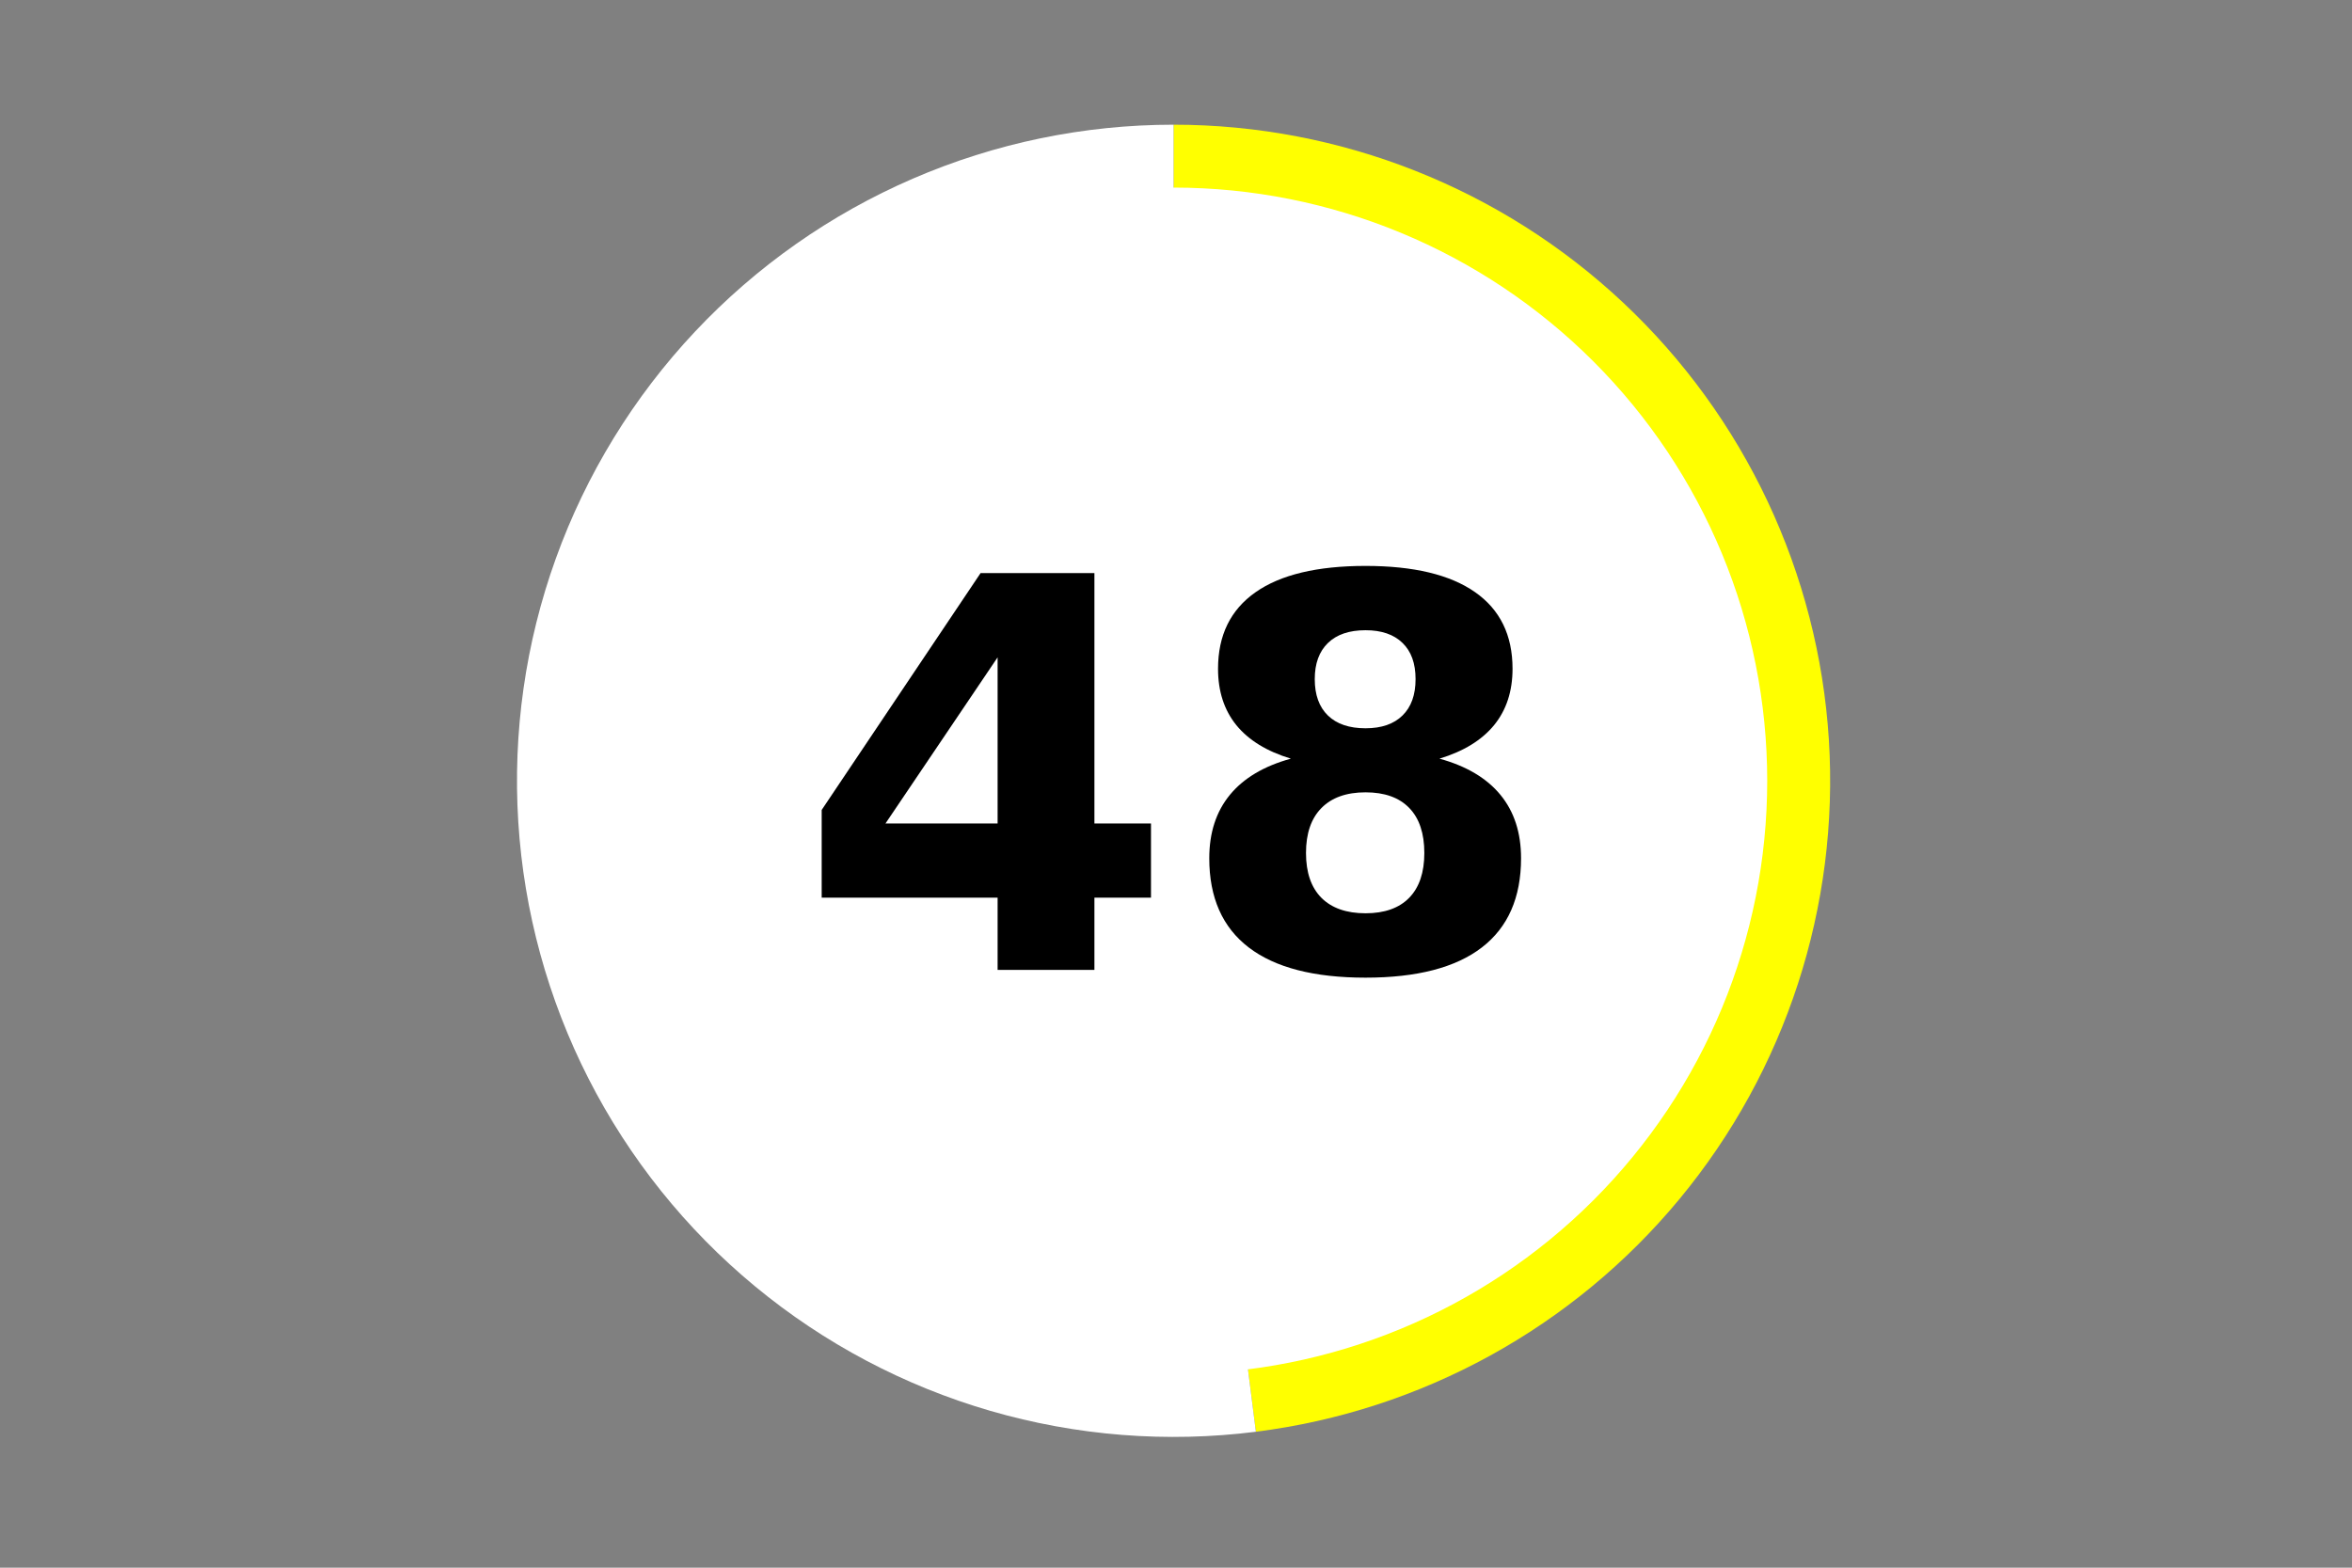 <?xml version="1.0" encoding="utf-8" standalone="no"?>
<!DOCTYPE svg PUBLIC "-//W3C//DTD SVG 1.1//EN"
  "http://www.w3.org/Graphics/SVG/1.1/DTD/svg11.dtd">
<!-- Created with matplotlib (https://matplotlib.org/) -->
<svg height="288pt" version="1.1" viewBox="0 0 432 288" width="432pt" xmlns="http://www.w3.org/2000/svg" xmlns:xlink="http://www.w3.org/1999/xlink">
 <rect x="0" y="0" width="432" height="288" fill="#808080" stroke="none"/>
 <defs>
  <style type="text/css">*{stroke-linecap:butt;stroke-linejoin:round;}</style>
 </defs>
 <g id="figure_1">
  <g id="patch_1">
   <path d="M 0 288 
L 432 288 
L 432 0 
L 0 0 
z
" style="fill:none;"/>
  </g>
  <g id="axes_1">
   <g id="patch_2">
    <path d="M 230.669 263.027 
C 261.091 259.186 288.931 243.889 308.476 220.275 
C 328.022 196.66 337.839 166.462 335.914 135.875 
C 333.988 105.288 320.462 76.557 298.109 55.578 
C 275.756 34.598 246.218 22.909 215.555 22.909 
L 215.555 143.443 
L 230.669 263.027 
z
" style="fill:#ffff00;"/>
   </g>
   <g id="patch_3">
    <path d="M 215.555 22.909 
C 199.08 22.909 182.779 26.283 167.66 32.822 
C 152.54 39.362 138.92 48.929 127.643 60.932 
C 116.365 72.935 107.667 87.121 102.087 102.614 
C 96.506 118.106 94.161 134.578 95.195 151.012 
C 96.23 167.445 100.622 183.494 108.102 198.165 
C 115.581 212.836 125.989 225.821 138.683 236.317 
C 151.377 246.812 166.089 254.598 181.909 259.192 
C 197.729 263.785 214.325 265.091 230.669 263.027 
L 215.555 143.443 
L 215.555 22.909 
z
" style="fill:#ffffff;"/>
   </g>
   <g id="patch_4">
    <path clip-path="url(#p826b14b487)" d="M 215.555 251.924 
C 244.339 251.924 271.948 240.494 292.302 220.151 
C 312.656 199.808 324.092 172.213 324.092 143.443 
C 324.092 114.674 312.656 87.079 292.302 66.736 
C 271.948 46.393 244.339 34.963 215.555 34.963 
C 186.77 34.963 159.161 46.393 138.807 66.736 
C 118.453 87.079 107.017 114.674 107.017 143.443 
C 107.017 172.213 118.453 199.808 138.807 220.151 
C 159.161 240.494 186.77 251.924 215.555 251.924 
z
" style="fill:#ffffff;stroke:#ffffff;stroke-linejoin:miter;"/>
   </g>
   <g id="matplotlib.axis_1">
    <g id="text_1">
     <!-- 48 -->
     <g transform="translate(146.422 178.184)scale(1 -1)">
      <defs>
       <path d="M 36.812 57.422 
L 16.219 26.906 
L 36.812 26.906 
z
M 33.688 72.906 
L 54.594 72.906 
L 54.594 26.906 
L 64.984 26.906 
L 64.984 13.281 
L 54.594 13.281 
L 54.594 0 
L 36.812 0 
L 36.812 13.281 
L 4.5 13.281 
L 4.5 29.391 
z
" id="DejaVuSans-Bold-52"/>
       <path d="M 34.812 32.625 
Q 29.547 32.625 26.703 29.734 
Q 23.875 26.859 23.875 21.484 
Q 23.875 16.109 26.703 13.25 
Q 29.547 10.406 34.812 10.406 
Q 40.047 10.406 42.828 13.25 
Q 45.609 16.109 45.609 21.484 
Q 45.609 26.906 42.828 29.766 
Q 40.047 32.625 34.812 32.625 
z
M 21.094 38.812 
Q 14.453 40.828 11.078 44.969 
Q 7.719 49.125 7.719 55.328 
Q 7.719 64.547 14.594 69.375 
Q 21.484 74.219 34.812 74.219 
Q 48.047 74.219 54.922 69.406 
Q 61.812 64.594 61.812 55.328 
Q 61.812 49.125 58.422 44.969 
Q 55.031 40.828 48.391 38.812 
Q 55.812 36.766 59.594 32.156 
Q 63.375 27.547 63.375 20.516 
Q 63.375 9.672 56.172 4.125 
Q 48.969 -1.422 34.812 -1.422 
Q 20.609 -1.422 13.359 4.125 
Q 6.109 9.672 6.109 20.516 
Q 6.109 27.547 9.891 32.156 
Q 13.672 36.766 21.094 38.812 
z
M 25.484 53.422 
Q 25.484 49.078 27.906 46.734 
Q 30.328 44.391 34.812 44.391 
Q 39.203 44.391 41.594 46.734 
Q 44 49.078 44 53.422 
Q 44 57.766 41.594 60.078 
Q 39.203 62.406 34.812 62.406 
Q 30.328 62.406 27.906 60.062 
Q 25.484 57.719 25.484 53.422 
z
" id="DejaVuSans-Bold-56"/>
      </defs>
      <use xlink:href="#DejaVuSans-Bold-52"/>
      <use x="69.58" xlink:href="#DejaVuSans-Bold-56"/>
     </g>
    </g>
   </g>
   <g id="matplotlib.axis_2"/>
  </g>
 </g>
 <defs>
  <clipPath id="p826b14b487">
   <rect height="266.4" width="410.4" x="10.8" y="10.8"/>
  </clipPath>
 </defs>
</svg>
